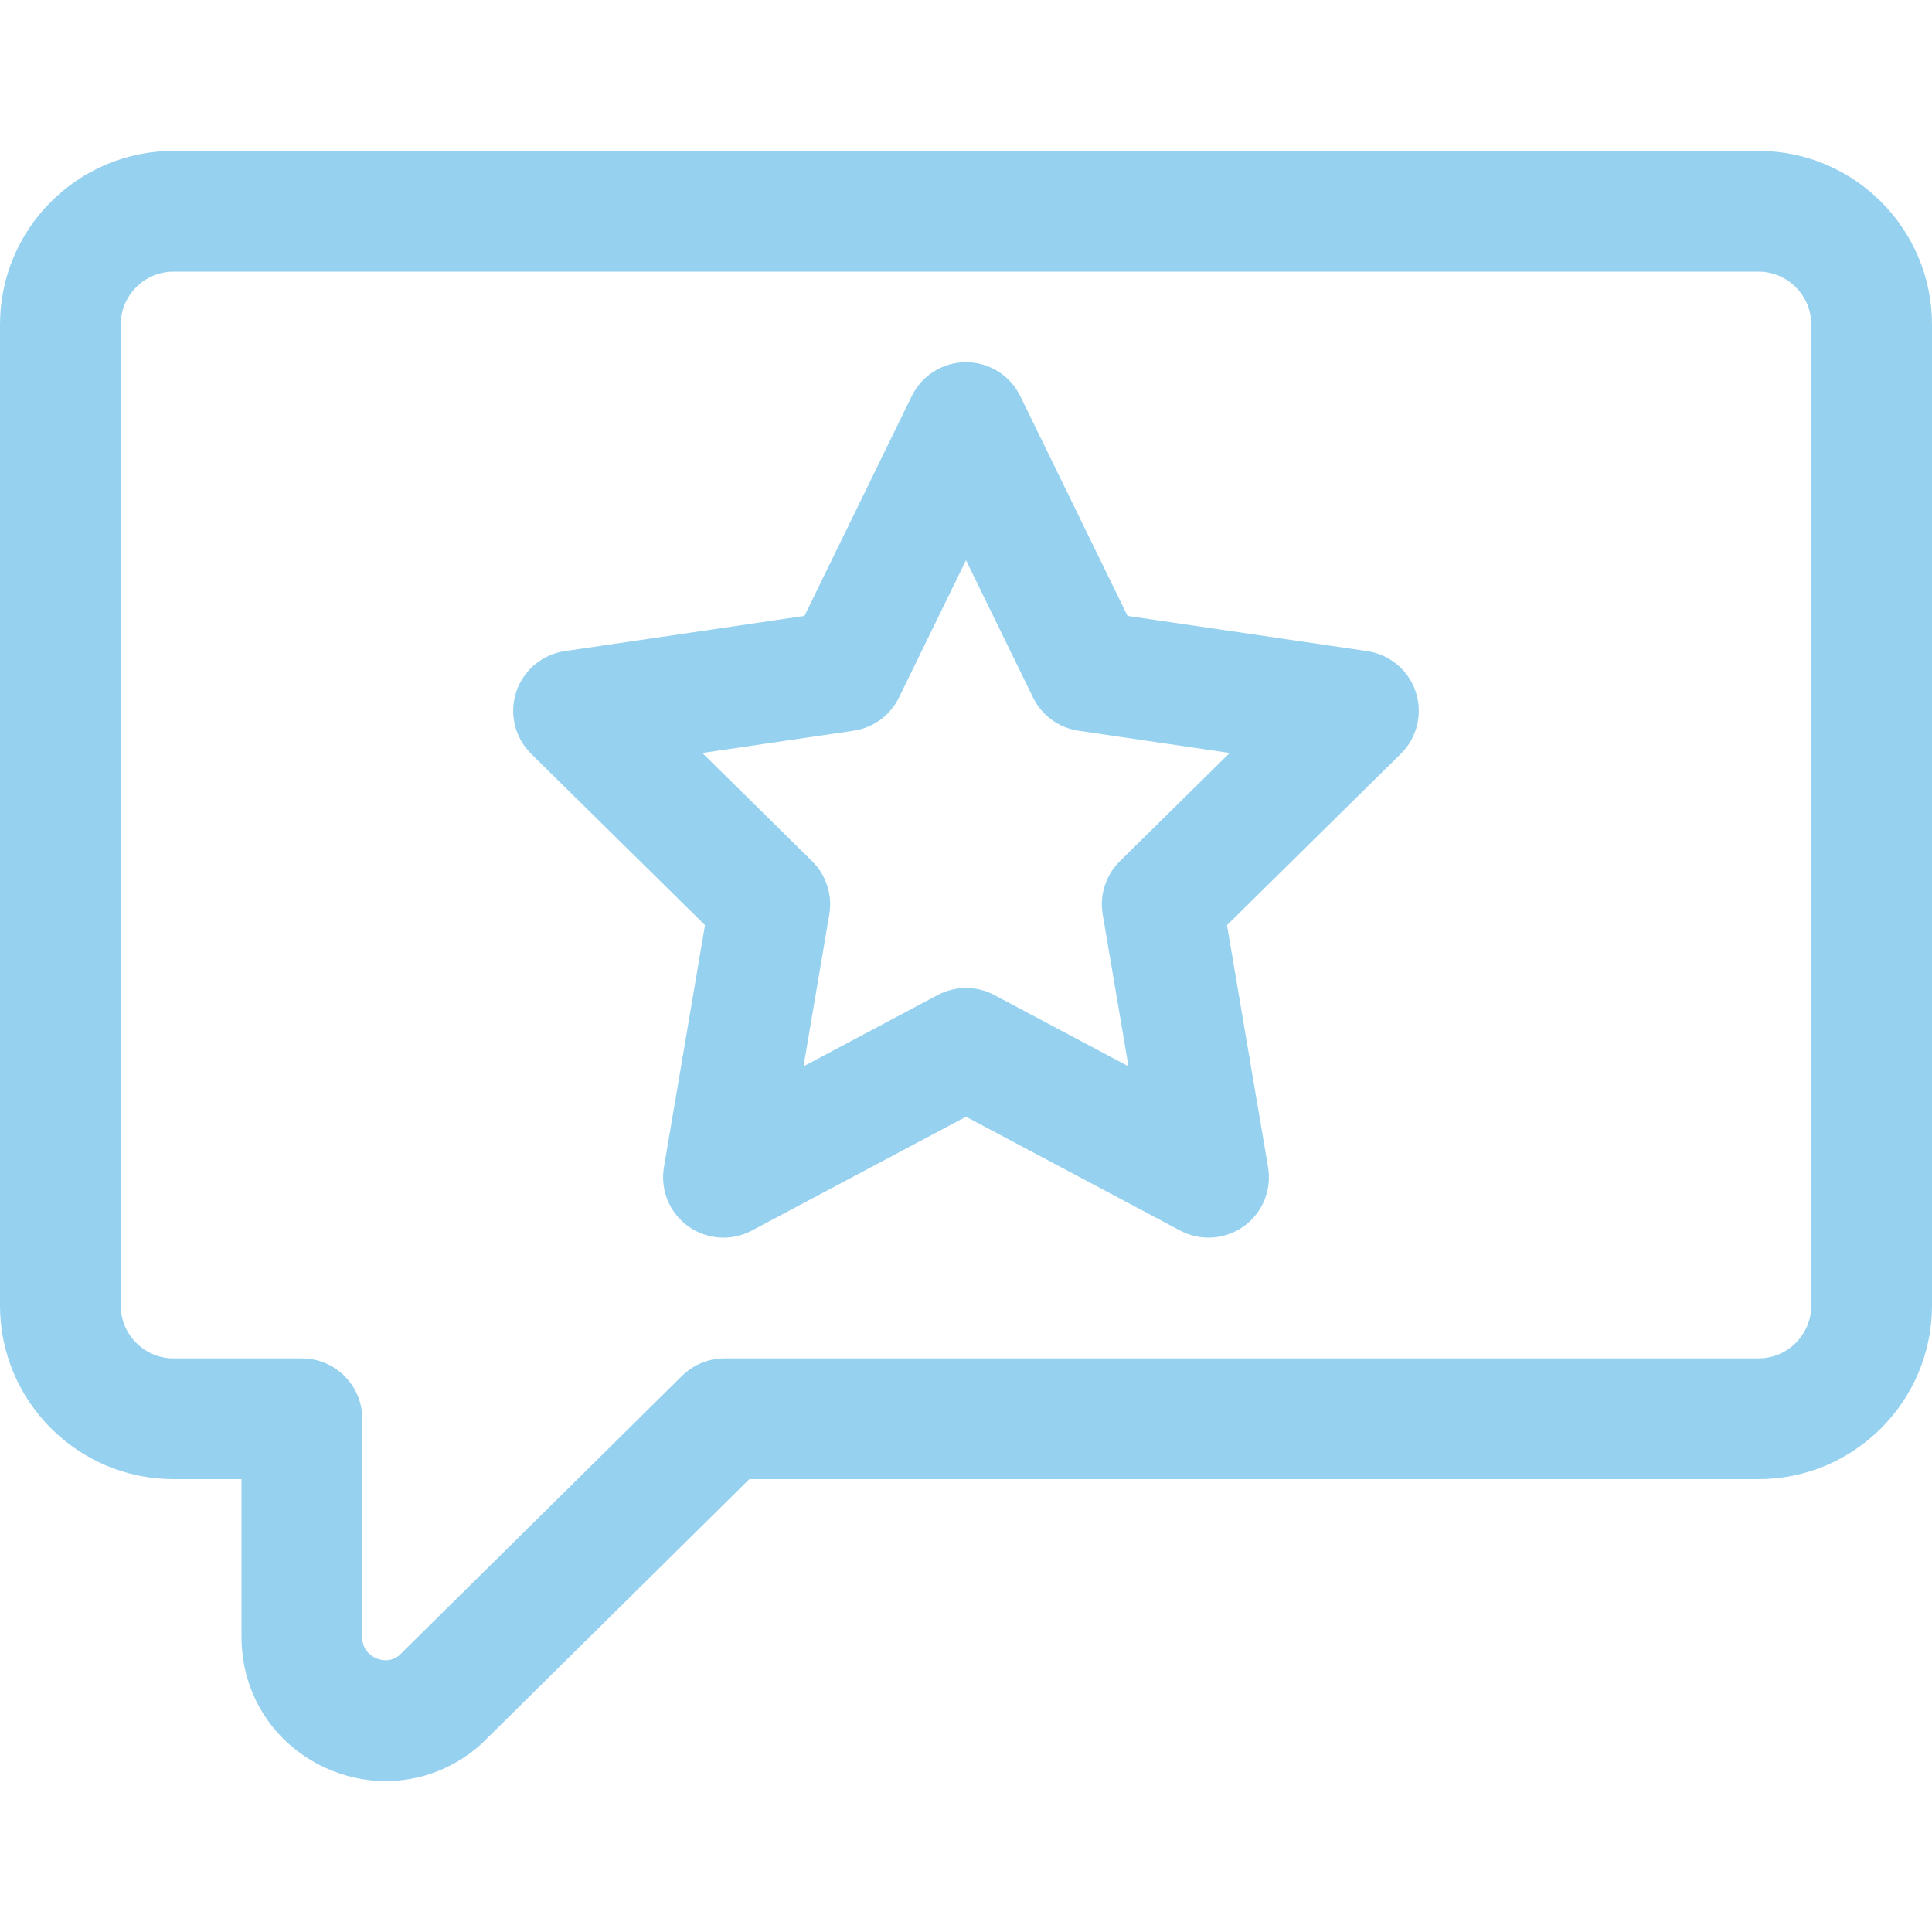 <svg width="300" height="300" viewBox="0 0 300 300" fill="none" xmlns="http://www.w3.org/2000/svg">
<path d="M59.891 276.569C56.727 276.569 53.531 275.885 50.496 274.488C42.48 270.802 37.5 263.03 37.5 254.206V229.681H26.953C12.091 229.681 0 217.59 0 202.728V50.384C0 35.523 12.091 23.431 26.953 23.431H273.047C287.909 23.431 300 35.523 300 50.384V202.728C300 217.59 287.909 229.681 273.047 229.681H116.351L74.843 270.707C74.685 270.862 74.522 271.012 74.354 271.157C70.191 274.725 65.084 276.568 59.891 276.569ZM26.953 42.181C22.43 42.181 18.75 45.861 18.75 50.384V202.728C18.75 207.251 22.43 210.931 26.953 210.931H46.875C52.052 210.931 56.25 215.129 56.25 220.306V254.206C56.25 256.199 57.554 257.096 58.331 257.454C59.077 257.797 60.514 258.183 61.965 257.072L105.91 213.639C107.665 211.904 110.033 210.932 112.5 210.932H273.047C277.57 210.932 281.25 207.252 281.25 202.728V50.385C281.25 45.861 277.57 42.182 273.047 42.182H26.953V42.181Z" fill="#96D2F0"/>
<path d="M187.661 192.181C186.154 192.181 184.643 191.818 183.261 191.084L150 173.405L116.739 191.085C113.584 192.762 109.75 192.5 106.852 190.409C103.955 188.317 102.498 184.761 103.096 181.239L109.471 143.656L82.482 117.058C79.949 114.561 79.047 110.846 80.152 107.466C81.258 104.086 84.181 101.622 87.7 101.105L124.914 95.638L141.575 61.506C143.147 58.286 146.417 56.244 150 56.244C153.583 56.244 156.853 58.287 158.424 61.506L175.085 95.638L212.299 101.105C215.818 101.622 218.742 104.086 219.847 107.466C220.953 110.846 220.05 114.561 217.517 117.058L190.528 143.656L196.903 181.239C197.501 184.761 196.044 188.317 193.147 190.409C191.519 191.583 189.594 192.181 187.661 192.181ZM150 153.413C151.512 153.413 153.025 153.779 154.401 154.51L175.231 165.582L171.226 141.976C170.714 138.957 171.708 135.879 173.888 133.73L190.947 116.92L167.468 113.47C164.406 113.02 161.763 111.088 160.406 108.307L150 86.99L139.595 108.307C138.237 111.088 135.594 113.02 132.532 113.47L109.054 116.92L126.112 133.73C128.292 135.879 129.286 138.957 128.774 141.976L124.77 165.582L145.6 154.51C146.976 153.779 148.488 153.413 150 153.413Z" fill="#96D2F0"/>
</svg>
